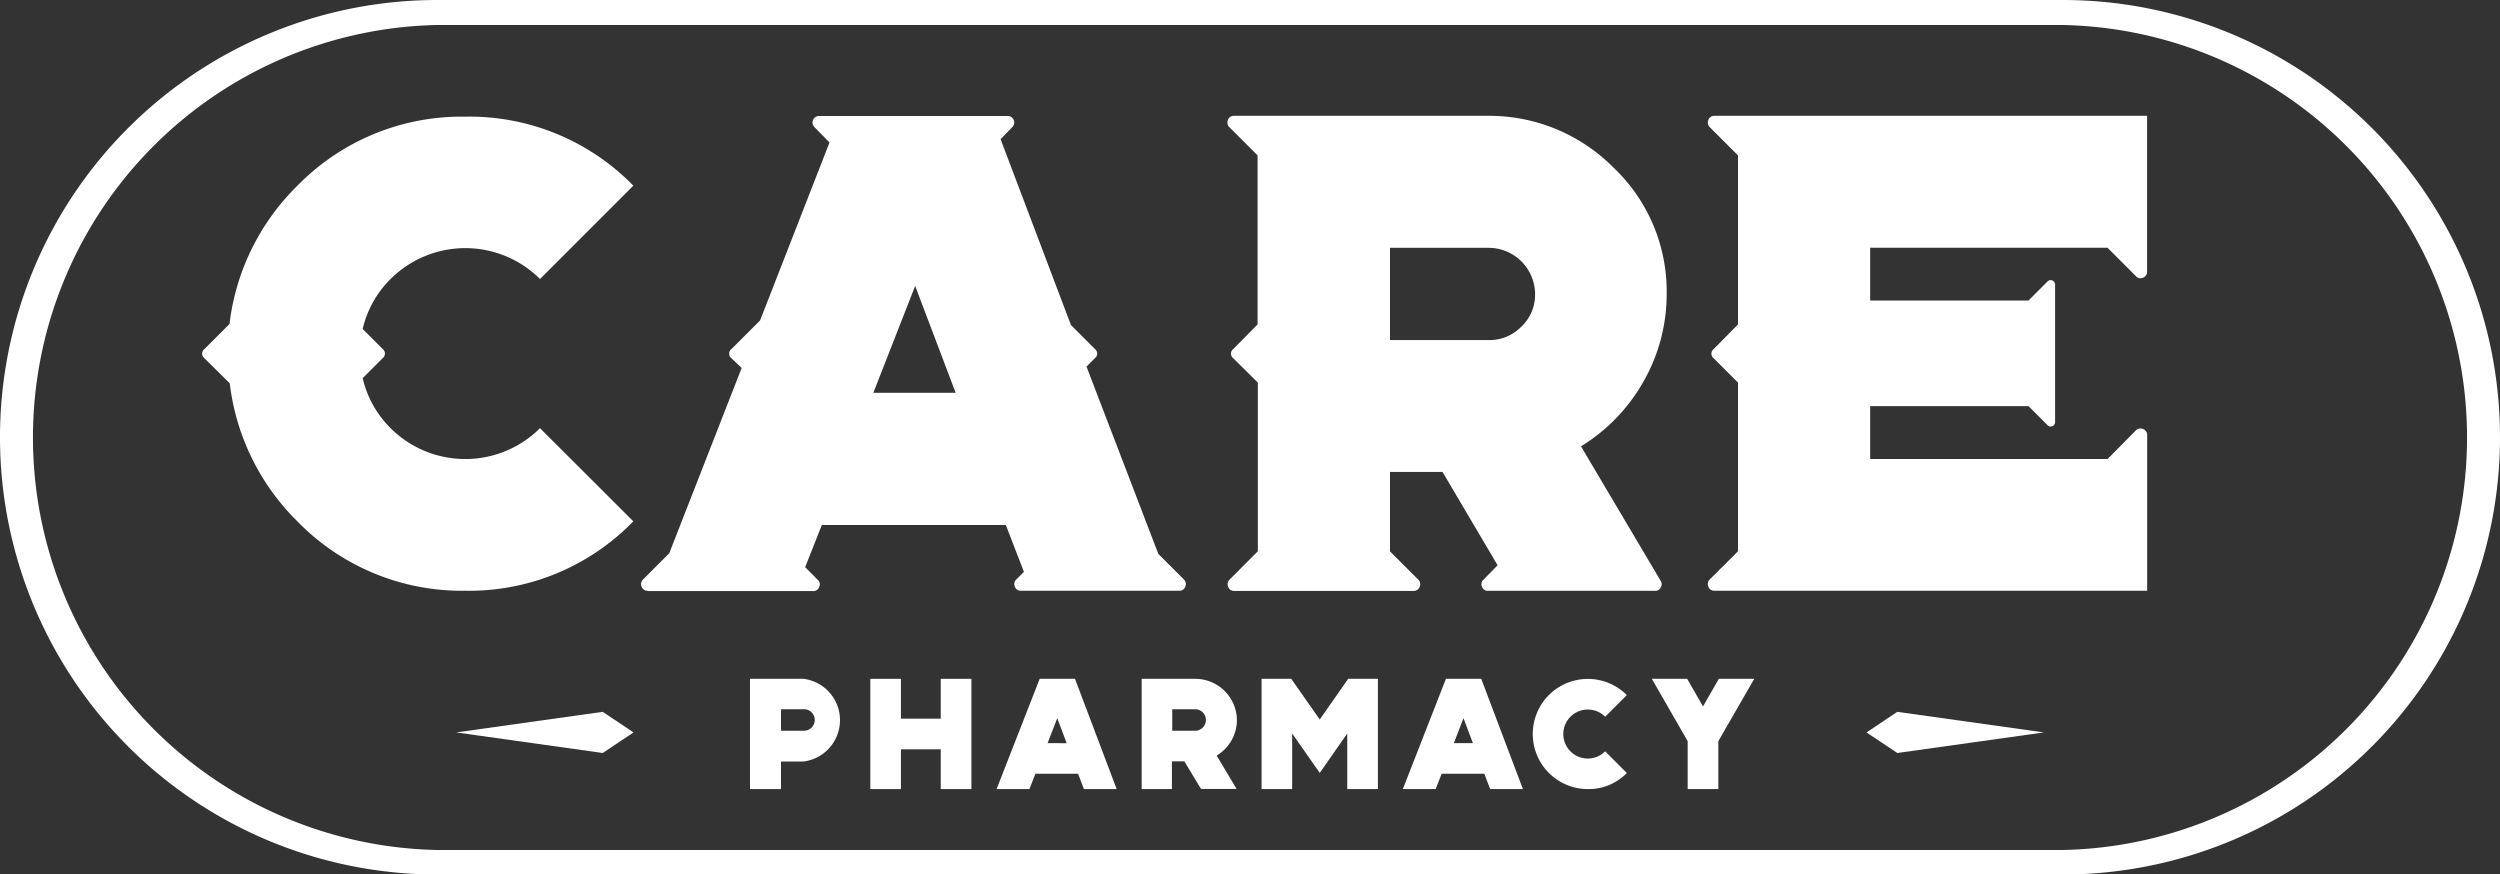 <svg id="Layer_1" data-name="Layer 1" xmlns="http://www.w3.org/2000/svg" viewBox="0 0 300 104.94"><rect x="0" y="0" width="300" height="104.94" fill="#333333" stroke="none"/><title>Logo</title><polygon points="223.98 87.89 227.68 85.42 245.26 87.89 227.68 90.36 223.98 87.89" style="fill:#fff"/><polygon points="76.02 87.89 72.33 85.42 54.74 87.89 72.33 90.36 76.02 87.89" style="fill:#fff"/><path d="M247.53,104.94H52.47A52.47,52.47,0,0,1,52.47,0H247.53a52.47,52.47,0,0,1,0,104.94M52.47,3a49.51,49.51,0,0,0,0,99H247.53a49.51,49.51,0,0,0,0-99H52.47Z" style="fill:#fff"/><path d="M93.72,94.69H90V81.46h6.43a5,5,0,0,1,0,9.92H93.72v3.31Zm0-7h2.76a1.3,1.3,0,0,0,1.29-1.29,1.24,1.24,0,0,0-.38-0.91,1.22,1.22,0,0,0-.91-0.38H93.72v2.57Z" style="fill:#fff"/><polygon points="116.57 81.46 116.57 94.69 112.89 94.69 112.89 89.92 108.11 89.92 108.11 94.69 104.44 94.69 104.44 81.46 108.11 81.46 108.11 86.24 112.89 86.24 112.89 81.46 116.57 81.46" style="fill:#fff"/><path d="M129,81.46l5,13.23h-3.93l-0.7-1.84h-5.12l-0.72,1.84h-3.94l5.17-13.23H129Zm-3.29,7.72H128l-1.13-3Z" style="fill:#fff"/><path d="M140.67,94.69H137V81.46h6.43a5,5,0,0,1,5,5A5,5,0,0,1,146,90.67l2.39,4h-4.27l-2-3.31h-1.49v3.31Zm0-7h2.75a1.3,1.3,0,0,0,1.29-1.29,1.24,1.24,0,0,0-.38-0.91,1.22,1.22,0,0,0-.91-0.38h-2.75v2.57Z" style="fill:#fff"/><polygon points="165.35 81.46 165.35 94.69 161.67 94.69 161.67 88.02 158.37 92.75 155.06 88.02 155.06 94.69 151.39 94.69 151.39 81.46 154.95 81.46 158.37 86.34 161.78 81.46 165.35 81.46" style="fill:#fff"/><path d="M177.75,81.46l5,13.23h-3.93l-0.7-1.84H173l-0.72,1.84h-3.94l5.17-13.23h4.22Zm-3.29,7.72h2.29l-1.13-3Z" style="fill:#fff"/><path d="M190.55,94.69a6.61,6.61,0,1,1,4.67-11.28l-2.6,2.6a2.94,2.94,0,1,0,0,4.15l2.6,2.6a6.37,6.37,0,0,1-4.67,1.93" style="fill:#fff"/><polygon points="210.51 81.46 206.2 88.94 206.2 94.69 202.52 94.69 202.52 88.94 198.22 81.46 202.46 81.46 204.36 84.77 206.26 81.46 210.51 81.46" style="fill:#fff"/><path d="M24.54,43a0.7,0.7,0,0,1,0-1.12l3-3a27.86,27.86,0,0,1,8.09-16.54A27.55,27.55,0,0,1,55.82,14,27.46,27.46,0,0,1,76,22.28l-11.2,11.2a12.7,12.7,0,0,0-17.93,0,12.42,12.42,0,0,0-3.35,6l2.39,2.39a0.7,0.7,0,0,1,0,1.12l-2.39,2.39a12.42,12.42,0,0,0,3.35,6,12.7,12.7,0,0,0,17.93,0L76,62.56a27.46,27.46,0,0,1-20.16,8.33,27.55,27.55,0,0,1-20.16-8.33A27.89,27.89,0,0,1,27.57,46Z" style="fill:#fff"/><path d="M77.7,70.89A0.71,0.71,0,0,1,77,70.41a0.75,0.75,0,0,1,.16-0.87l3.15-3.15L89,44.15,87.78,43a0.7,0.7,0,0,1,0-1.12l3.43-3.43L99.54,17.1l-1.79-1.83a0.78,0.78,0,0,1,.56-1.35h22.59a0.78,0.78,0,0,1,.56,1.35l-1.39,1.43L128.51,39l2.87,2.87a0.7,0.7,0,0,1,0,1.12l-1,1L139,66.47l3.07,3.07a0.76,0.76,0,0,1,.16.87,0.72,0.72,0,0,1-.72.48h-19a0.72,0.72,0,0,1-.72-0.48,0.75,0.75,0,0,1,.16-0.87l0.92-.92L120.7,63H98.62l-2,5.06,1.51,1.52a0.69,0.69,0,0,1,.16.87,0.72,0.72,0,0,1-.72.48H77.7Zm27.1-23.75h9.88l-4.86-12.83Z" style="fill:#fff"/><path d="M150.94,66.15V45.91L148,43a0.7,0.7,0,0,1,0-1.12l2.91-2.95V18.65l-3.39-3.39a0.78,0.78,0,0,1-.16-0.88,0.72,0.72,0,0,1,.72-0.48h30.33a21,21,0,0,1,15.22,6.22A20.47,20.47,0,0,1,200,35.19a21.14,21.14,0,0,1-2.83,10.68,21.54,21.54,0,0,1-7.45,7.69l9.56,16.14a0.72,0.72,0,0,1,0,.8,0.7,0.7,0,0,1-.68.4h-20a0.75,0.75,0,0,1-.76-0.48,0.73,0.73,0,0,1,.2-0.88l1.67-1.71-6.61-11.2H166.8v9.53l3.39,3.39a0.76,0.76,0,0,1,.16.88,0.72,0.72,0,0,1-.72.48H148.11a0.72,0.72,0,0,1-.72-0.48,0.76,0.76,0,0,1,.16-0.88ZM166.8,40.81h11.88a5.32,5.32,0,0,0,3.9-1.63,5.24,5.24,0,0,0,1.63-3.9,5.58,5.58,0,0,0-5.54-5.54H166.8V40.81Z" style="fill:#fff"/><path d="M208.56,66.15V45.91L205.65,43a0.7,0.7,0,0,1,0-1.12l2.91-2.95V18.65l-3.39-3.39a0.78,0.78,0,0,1-.16-0.88,0.72,0.72,0,0,1,.72-0.48h51.92V32.56a0.75,0.75,0,0,1-.48.76,0.73,0.73,0,0,1-.88-0.2l-3.39-3.39H224.42v6.33h19l2.27-2.27a0.53,0.53,0,0,1,.92.4V50.61a0.53,0.53,0,0,1-.92.4l-2.27-2.27h-19v6.34h28.49l3.39-3.43a0.76,0.76,0,0,1,.88-0.16,0.75,0.75,0,0,1,.48.76V70.89H205.73a0.72,0.72,0,0,1-.72-0.48,0.76,0.76,0,0,1,.16-0.88Z" style="fill:#fff"/></svg>